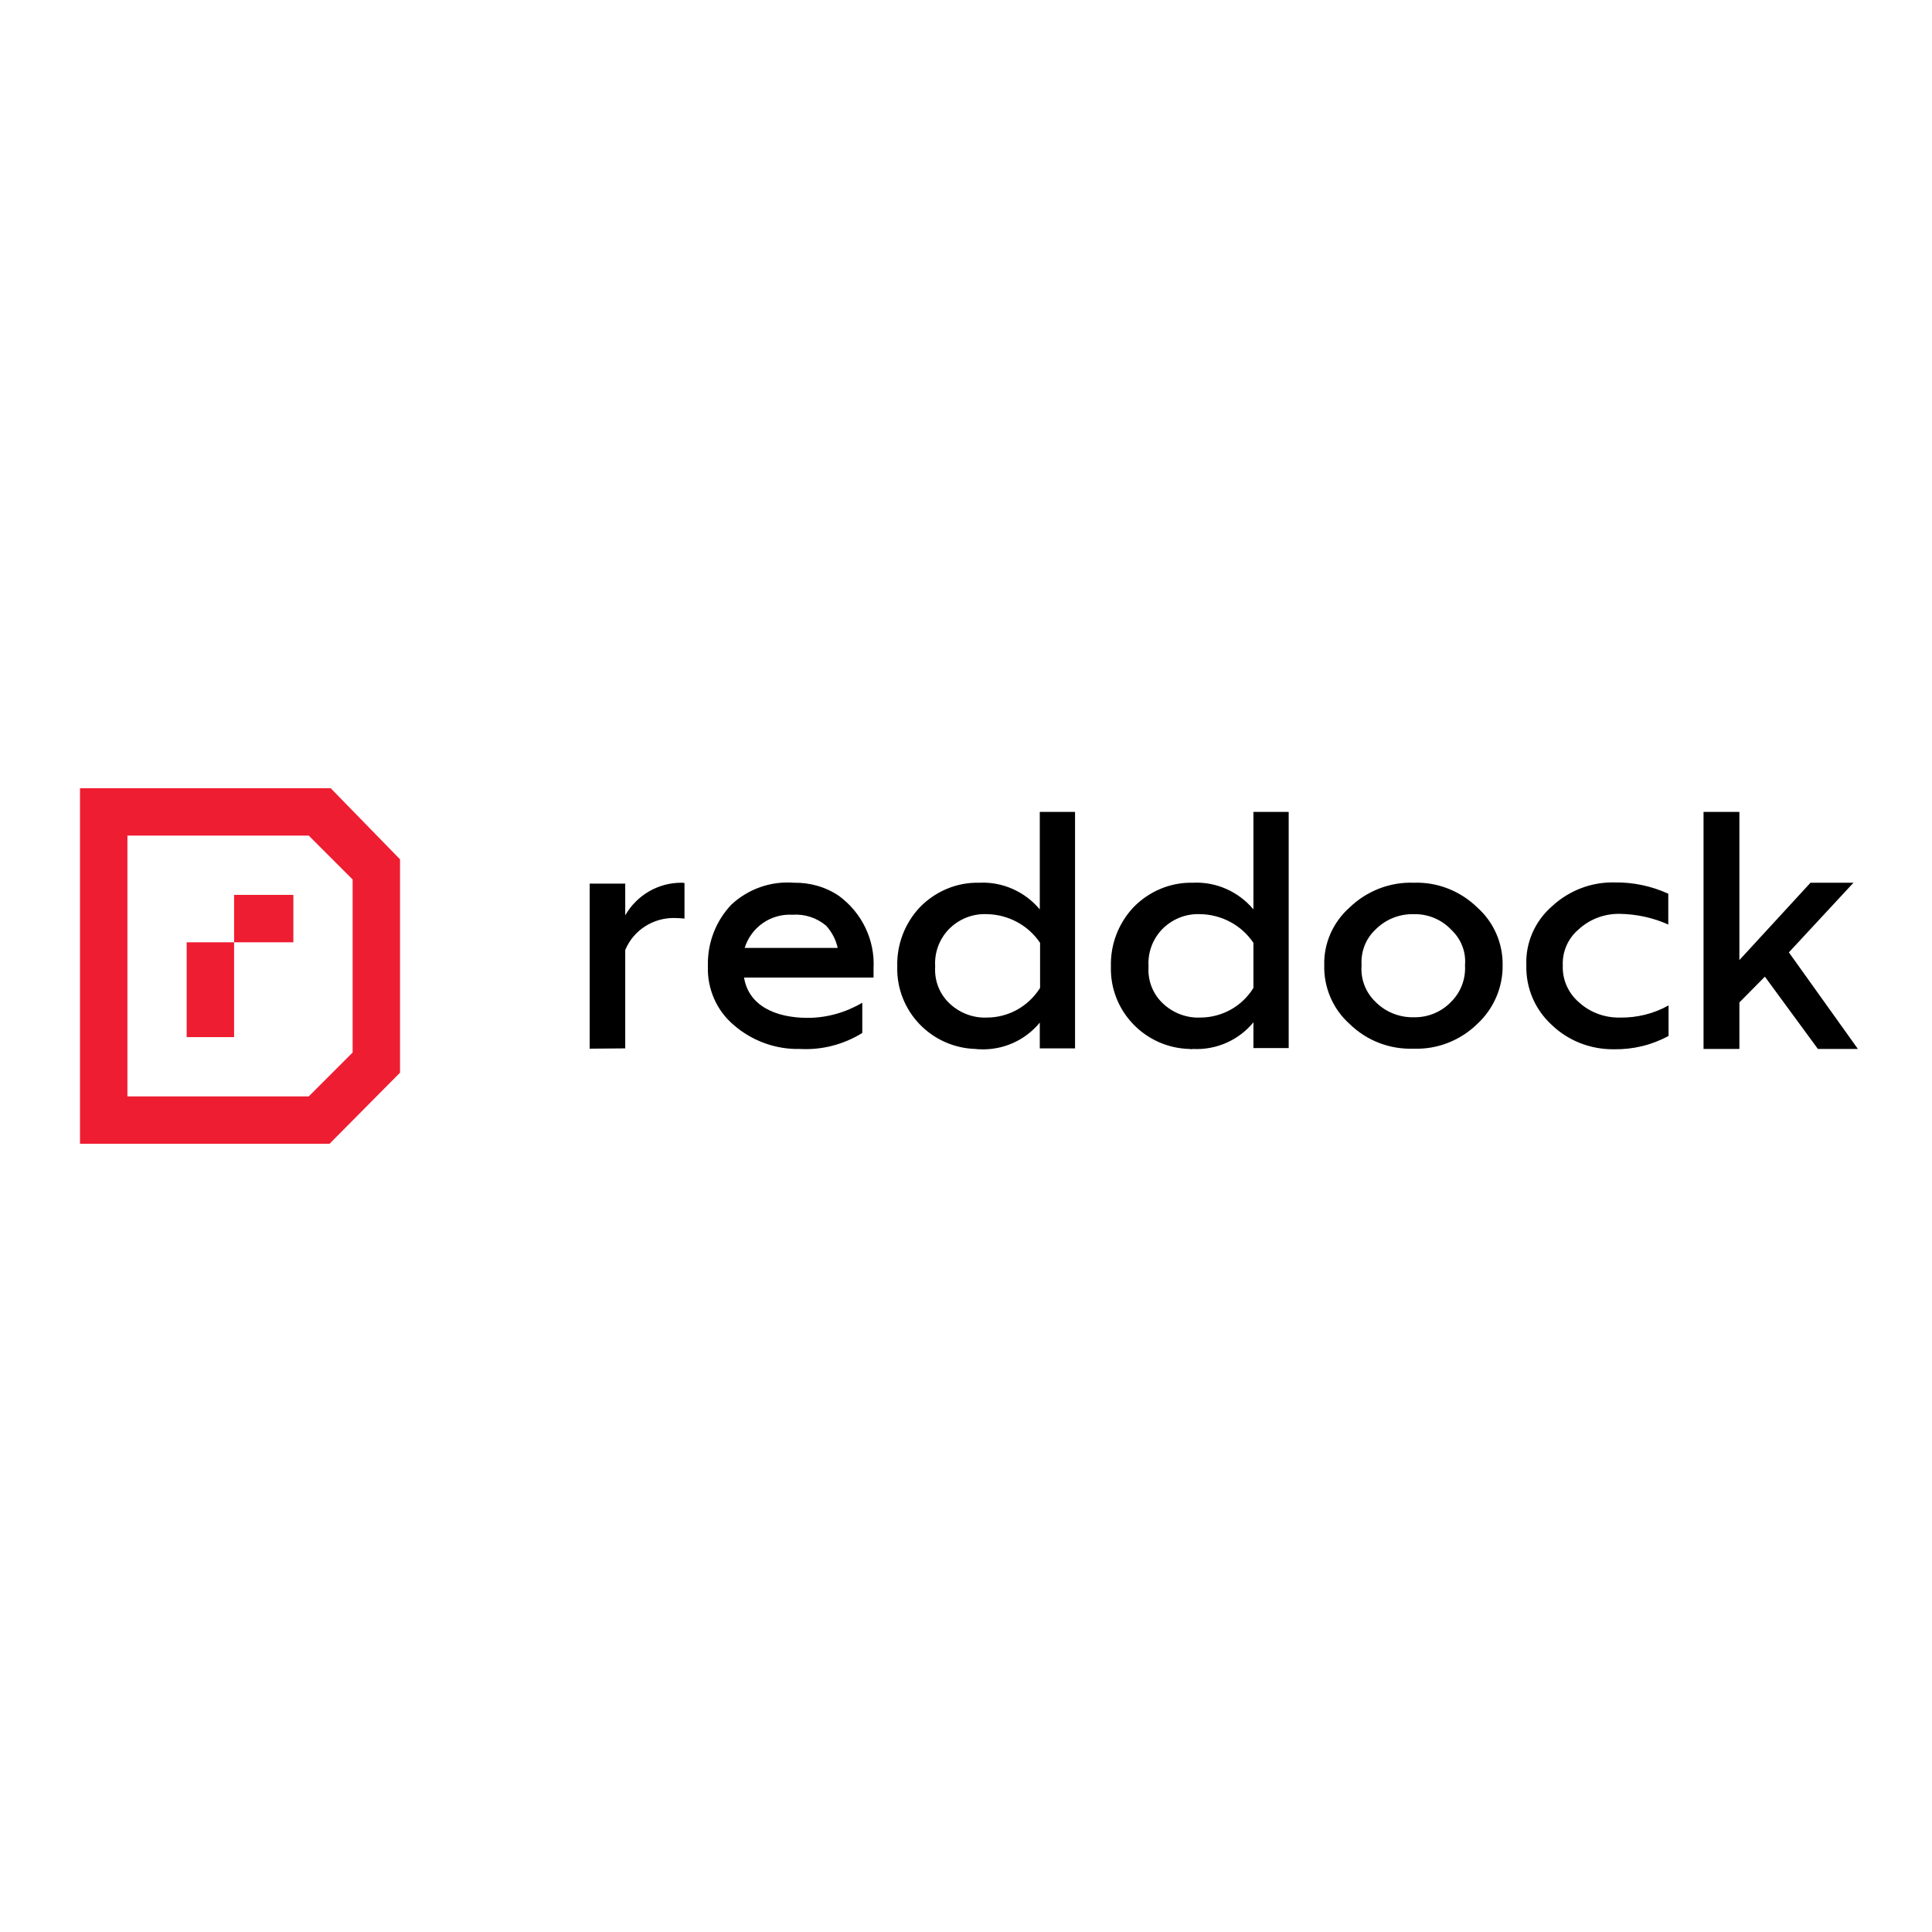 <?xml version="1.0" encoding="utf-8"?>
<!-- Generator: Adobe Illustrator 19.2.1, SVG Export Plug-In . SVG Version: 6.00 Build 0)  -->
<svg version="1.1" id="layer" xmlns="http://www.w3.org/2000/svg"  x="0px" y="0px"
	 viewBox="0 0 652 652" style="enable-background:new 0 0 652 652;" xml:space="preserve">
<style type="text/css">
	.st0{fill:#EE1D31;}
</style>
<path id="reddock_copy_14" d="M211,353.8v-33.2c2.8-6.7,9.4-10.9,16.6-10.8c1.1,0,2.2,0.1,3.4,0.2V298c-0.4-0.1-0.7-0.1-1.1-0.1
	c-7.8,0-15,4.2-18.9,11v-10.7h-12v55.7L211,353.8L211,353.8z M238.9,326c-0.3,7.6,2.9,15,8.7,19.9c6.2,5.4,14.2,8.3,22.4,8.1
	c7.4,0.4,14.7-1.5,21-5.4v-10.2c-5.6,3.3-12,5.1-18.4,5.1c-11.2,0-20-4.3-21.5-13.6h43.7v-3.1c0.5-9.6-3.9-18.7-11.6-24.4
	c-4.5-3.1-9.9-4.6-15.3-4.5c-7.8-0.6-15.4,2.1-21.1,7.4C241.5,310.9,238.7,318.3,238.9,326z M251.3,319.9c2.2-7,8.8-11.6,16.1-11.2
	c4.1-0.3,8.2,1,11.4,3.7c1.9,2.1,3.3,4.7,3.9,7.5L251.3,319.9L251.3,319.9z M402.6,354c7.8,0.4,15.4-2.9,20.4-9v8.7h11.9V274H423
	v32.9c-5-6-12.6-9.4-20.4-9c-7.6-0.2-14.9,2.9-20.2,8.4c-5,5.4-7.7,12.5-7.5,19.9c-0.4,15,11.5,27.4,26.5,27.8
	C401.8,354.1,402.2,354.1,402.6,354z M405,343.4c-4.8,0.2-9.5-1.7-12.9-5.1c-3.2-3.2-4.8-7.6-4.5-12.1c-0.3-4.6,1.3-9.1,4.5-12.5
	c3.4-3.5,8-5.4,12.9-5.2c7.2,0.1,14,3.7,18,9.7v15.2C419.1,339.7,412.3,343.4,405,343.4L405,343.4z M477.1,343.3
	c-4.9,0.1-9.6-1.8-13-5.3c-3.3-3.2-5-7.7-4.6-12.3c-0.3-4.5,1.4-8.9,4.6-11.9c3.4-3.5,8.1-5.4,13-5.3c4.8-0.1,9.4,1.8,12.7,5.3
	c3.3,3.1,5,7.5,4.6,11.9c0.3,4.6-1.4,9.1-4.6,12.3C486.5,341.5,481.9,343.4,477.1,343.3L477.1,343.3z M477.1,353.9
	c8,0.3,15.8-2.8,21.5-8.4c5.5-5.1,8.6-12.3,8.5-19.8c0.1-7.4-3-14.5-8.5-19.4c-5.7-5.6-13.5-8.7-21.5-8.4
	c-8.1-0.3-15.9,2.8-21.7,8.4c-5.5,4.9-8.7,12-8.5,19.4c-0.2,7.5,2.9,14.8,8.5,19.8C461.2,351.2,469,354.2,477.1,353.9L477.1,353.9z
	 M544.7,354.1c6.4,0.1,12.7-1.4,18.4-4.5v-10.3c-5,2.8-10.7,4.2-16.4,4.1c-5.1,0.1-10.1-1.7-13.9-5.2c-3.6-3.1-5.6-7.7-5.4-12.4
	c-0.2-4.7,1.8-9.2,5.4-12.2c3.8-3.5,8.8-5.3,13.9-5.2c5.6,0.1,11.2,1.3,16.3,3.6v-10.4c-5.7-2.6-11.9-3.9-18.1-3.8
	c-7.8-0.2-15.4,2.7-21.2,8.1c-5.7,5-8.9,12.2-8.6,19.8c-0.2,7.7,2.9,15,8.6,20.2C529.3,351.3,536.9,354.2,544.7,354.1L544.7,354.1z
	 M330.5,354.1c7.8,0.4,15.4-2.9,20.4-9v8.7h11.9V274h-11.9v32.9c-5-6-12.6-9.4-20.4-9c-7.6-0.2-14.9,2.9-20.2,8.4
	c-5,5.4-7.7,12.5-7.5,19.9c-0.4,15,11.5,27.4,26.5,27.8C329.8,354.1,330.2,354.1,330.5,354.1L330.5,354.1z M333,343.4
	c-4.8,0.2-9.5-1.7-12.9-5.1c-3.2-3.2-4.8-7.6-4.5-12.1c-0.3-4.6,1.3-9.1,4.5-12.5c3.4-3.5,8-5.4,12.9-5.2c7.2,0.1,14,3.7,18,9.7
	v15.2C347,339.7,340.3,343.4,333,343.4L333,343.4z M574.9,354H587v-15.7l8.6-8.7l17.9,24.4H627l-23.3-32.6l21.8-23.5H611l-24,26.1
	V274h-12.1V354z"/>
<path id="Rectangle_8_copy_14" class="st0" d="M111.2,386H27V266h84.6l23.4,24v72L111.2,386z M119,296.8L104.2,282H43v88h61.2
	l14.8-14.8V296.8z"/>
<path id="Rectangle_14_copy_5" class="st0" d="M79,318v-16h20v16H79z M79,318v32H63v-32H79z"/>
</svg>
